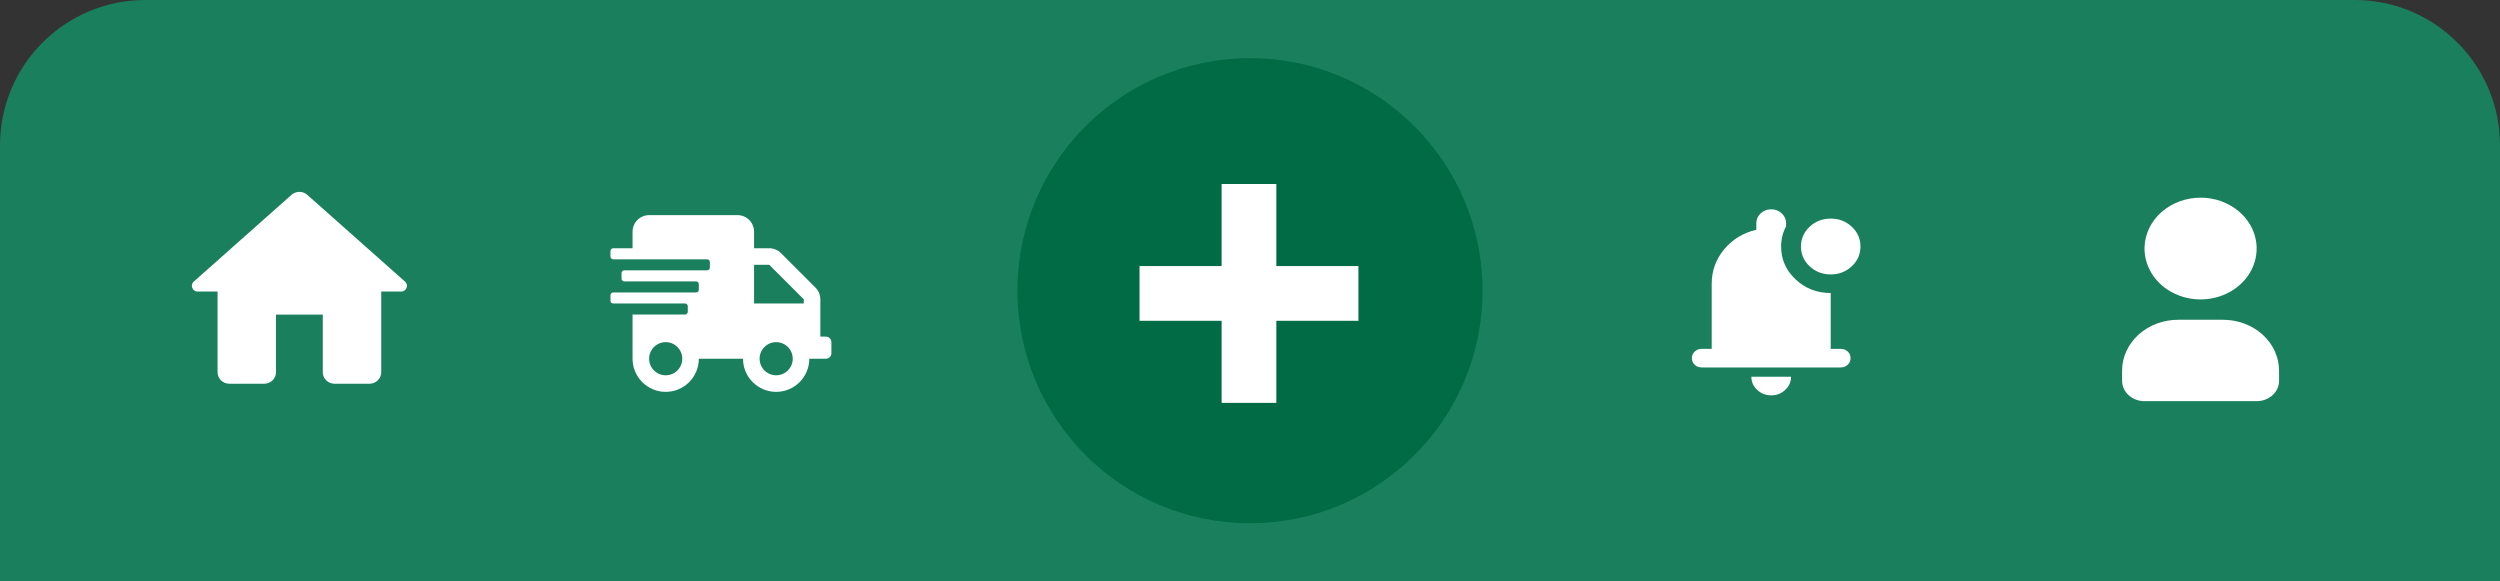 <svg width="430" height="100" viewBox="0 0 430 100" fill="none" xmlns="http://www.w3.org/2000/svg">
<rect x="0" y="0" width="430" height="100" fill="#333333" stroke="none"/>
<path d="M0 25C0 11.193 11.193 0 25 0H405C418.807 0 430 11.193 430 25V100H0V25Z" fill="#1A7F5D"/>
<path d="M378.5 34C380.407 34 382.272 34.513 383.857 35.475C385.443 36.436 386.679 37.803 387.409 39.401C388.139 41 388.33 42.76 387.958 44.457C387.586 46.154 386.667 47.714 385.319 48.937C383.97 50.161 382.252 50.994 380.381 51.332C378.511 51.669 376.572 51.496 374.81 50.834C373.048 50.172 371.542 49.05 370.482 47.611C369.423 46.172 368.857 44.481 368.857 42.75L368.867 42.37C368.975 40.118 370.037 37.99 371.831 36.43C373.626 34.871 376.015 34 378.5 34ZM382.357 55C384.915 55 387.367 55.922 389.176 57.563C390.984 59.204 392 61.429 392 63.75V65.5C392 66.428 391.594 67.319 390.87 67.975C390.147 68.631 389.166 69 388.143 69H368.857C367.834 69 366.853 68.631 366.13 67.975C365.406 67.319 365 66.428 365 65.5V63.75C365 61.429 366.016 59.204 367.824 57.563C369.633 55.922 372.085 55 374.643 55H382.357Z" fill="white"/>
<path d="M47.474 64.019V54.112H55.517V64.019C55.517 65.108 56.422 66 57.528 66H63.561C64.667 66 65.572 65.108 65.572 64.019V50.149H68.99C69.915 50.149 70.357 49.02 69.653 48.425L61.248 40.965L52.843 33.505C52.079 32.832 50.912 32.832 50.148 33.505L33.337 48.425C32.654 49.02 33.076 50.149 34.001 50.149H37.42V64.019C37.42 65.108 38.324 66 39.43 66H45.463C46.569 66 47.474 65.108 47.474 64.019Z" fill="white"/>
<path d="M304.647 68C303.709 68 302.906 67.687 302.238 67.061C301.571 66.435 301.236 65.681 301.235 64.8H308.059C308.059 65.68 307.725 66.434 307.057 67.061C306.39 67.688 305.586 68.001 304.647 68ZM292.706 63.2C292.223 63.2 291.818 63.046 291.491 62.739C291.165 62.432 291.001 62.052 291 61.6C291 61.147 291.164 60.767 291.491 60.461C291.819 60.155 292.224 60.001 292.706 60H294.412V48.8C294.412 46.587 295.123 44.62 296.544 42.901C297.966 41.181 299.814 40.054 302.088 39.52V38.4C302.088 37.733 302.337 37.167 302.835 36.701C303.334 36.235 303.937 36.001 304.647 36C305.358 36 305.962 36.234 306.46 36.701C306.959 37.168 307.207 37.734 307.206 38.4V38.92C306.922 39.453 306.708 40.013 306.566 40.6C306.424 41.187 306.353 41.787 306.353 42.4C306.353 44.613 307.185 46.5 308.849 48.061C310.512 49.621 312.524 50.401 314.882 50.4V60H316.588C317.072 60 317.477 60.154 317.805 60.461C318.132 60.768 318.295 61.148 318.294 61.6C318.294 62.053 318.13 62.434 317.803 62.741C317.475 63.048 317.07 63.201 316.588 63.2H292.706ZM314.882 47.2C313.461 47.2 312.252 46.733 311.257 45.8C310.262 44.867 309.765 43.733 309.765 42.4C309.765 41.067 310.262 39.933 311.257 39C312.252 38.067 313.461 37.6 314.882 37.6C316.304 37.6 317.512 38.067 318.507 39C319.502 39.933 320 41.067 320 42.4C320 43.733 319.502 44.867 318.507 45.8C317.512 46.733 316.304 47.2 314.882 47.2Z" fill="white"/>
<path d="M142.05 57.9H141.1V51.482C141.1 50.727 140.797 50.003 140.263 49.469L134.331 43.537C133.797 43.003 133.073 42.7 132.318 42.7H129.7V39.85C129.7 38.277 128.423 37 126.85 37H111.65C110.077 37 108.8 38.277 108.8 39.85V42.7H105.475C105.214 42.7 105 42.914 105 43.175V44.125C105 44.386 105.214 44.6 105.475 44.6H121.625C121.886 44.6 122.1 44.814 122.1 45.075V46.025C122.1 46.286 121.886 46.5 121.625 46.5H107.375C107.114 46.5 106.9 46.714 106.9 46.975V47.925C106.9 48.186 107.114 48.4 107.375 48.4H119.725C119.986 48.4 120.2 48.614 120.2 48.875V49.825C120.2 50.086 119.986 50.3 119.725 50.3H105.475C105.214 50.3 105 50.514 105 50.775V51.725C105 51.986 105.214 52.2 105.475 52.2H117.825C118.086 52.2 118.3 52.414 118.3 52.675V53.625C118.3 53.886 118.086 54.1 117.825 54.1H108.8V61.7C108.8 64.847 111.353 67.4 114.5 67.4C117.647 67.4 120.2 64.847 120.2 61.7H127.8C127.8 64.847 130.353 67.4 133.5 67.4C136.647 67.4 139.2 64.847 139.2 61.7H142.05C142.572 61.7 143 61.273 143 60.75V58.85C143 58.328 142.572 57.9 142.05 57.9ZM114.5 64.55C112.927 64.55 111.65 63.273 111.65 61.7C111.65 60.127 112.927 58.85 114.5 58.85C116.073 58.85 117.35 60.127 117.35 61.7C117.35 63.273 116.073 64.55 114.5 64.55ZM133.5 64.55C131.927 64.55 130.65 63.273 130.65 61.7C130.65 60.127 131.927 58.85 133.5 58.85C135.073 58.85 136.35 60.127 136.35 61.7C136.35 63.273 135.073 64.55 133.5 64.55ZM138.25 52.2H129.7V45.55H132.318L138.25 51.482V52.2Z" fill="white"/>
<circle cx="215" cy="50" r="40" fill="#016B45"/>
<path d="M210.118 31.647V45.765H196V55.176H210.118V69.294H219.529V55.176H233.647V45.765H219.529V31.647H210.118Z" fill="white"/>
</svg>
